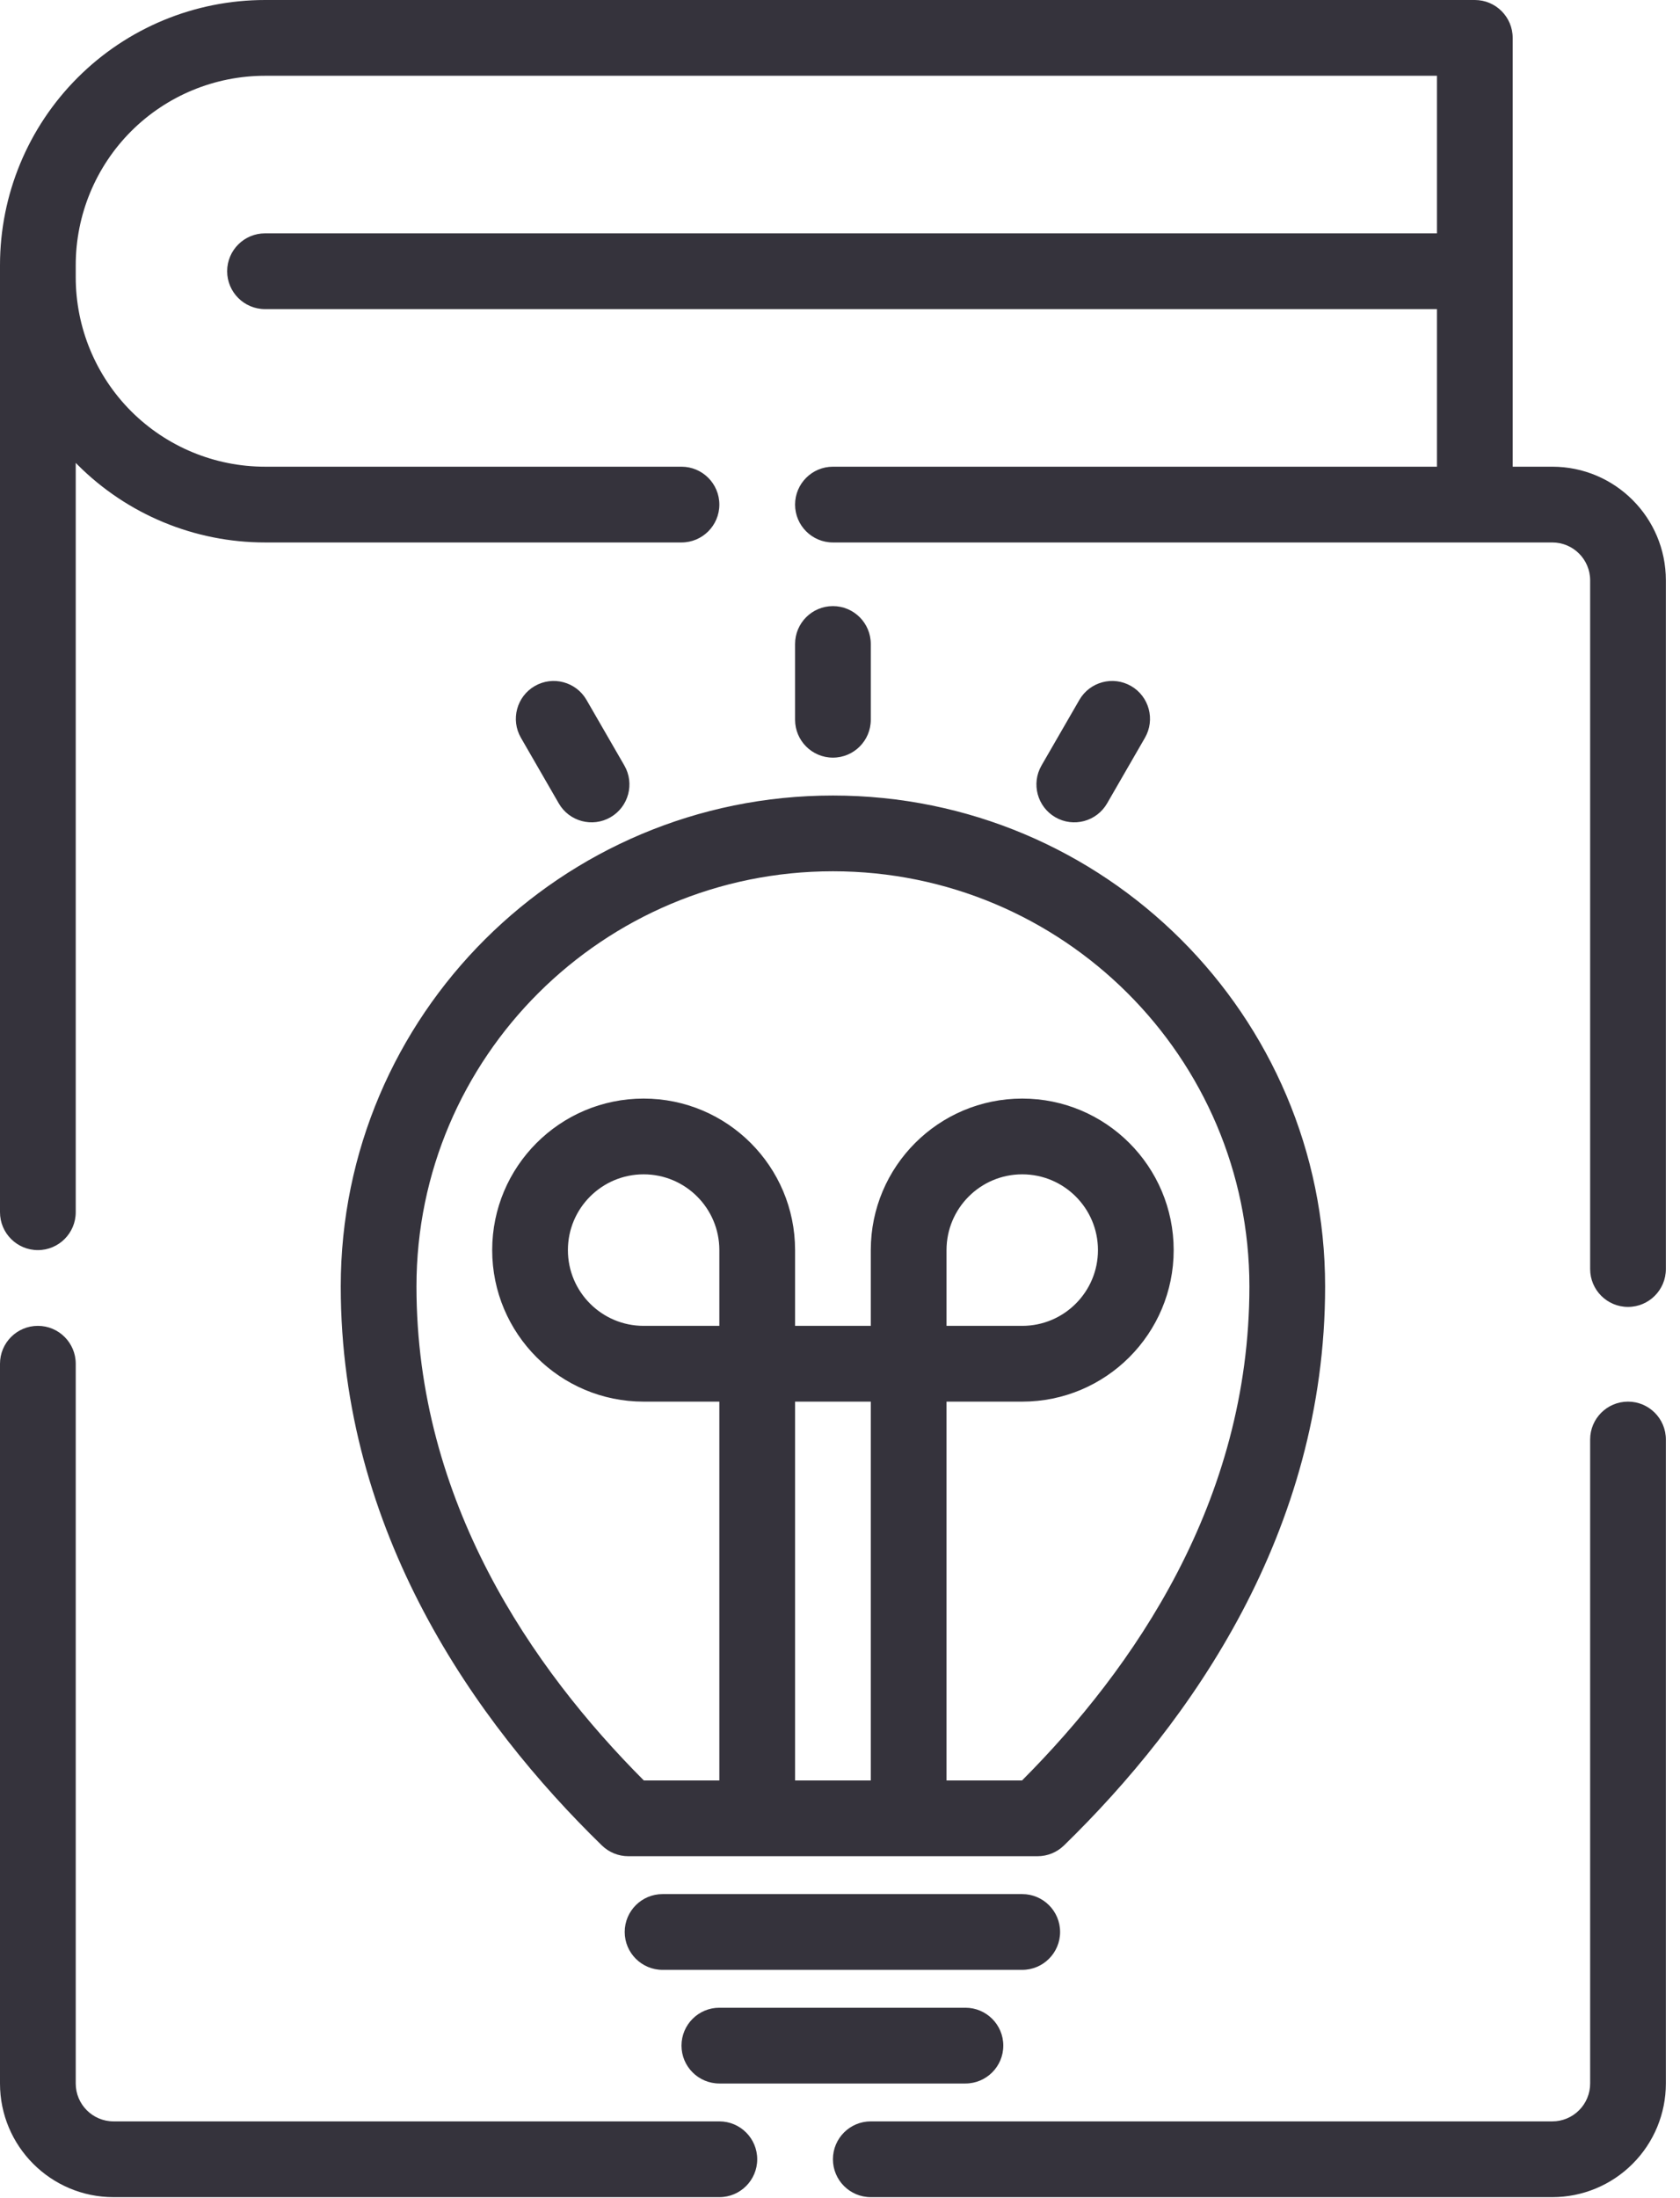 <svg width="104" height="136" viewBox="0 0 104 136" fill="none" xmlns="http://www.w3.org/2000/svg">
<path fill-rule="evenodd" clip-rule="evenodd" d="M0 84.375V128.906C0 132.79 3.148 135.938 7.031 135.938C18.023 135.938 44.531 135.938 44.531 135.938C45.825 135.938 46.875 134.887 46.875 133.594C46.875 132.3 45.825 131.25 44.531 131.25C44.531 131.25 18.023 131.25 7.031 131.25C5.737 131.25 4.688 130.2 4.688 128.906V84.375C4.688 83.081 3.638 82.031 2.344 82.031C1.05 82.031 0 83.081 0 84.375ZM53.906 135.938H96.094C97.959 135.938 99.748 135.197 101.065 133.877C102.384 132.56 103.125 130.772 103.125 128.906V89.062C103.125 87.769 102.075 86.719 100.781 86.719C99.487 86.719 98.438 87.769 98.438 89.062V128.906C98.438 129.527 98.191 130.125 97.751 130.563C97.312 131.004 96.715 131.25 96.094 131.25H53.906C52.612 131.25 51.562 132.3 51.562 133.594C51.562 134.887 52.612 135.938 53.906 135.938ZM44.531 128.906H59.766C61.059 128.906 62.109 127.856 62.109 126.562C62.109 125.269 61.059 124.219 59.766 124.219H44.531C43.237 124.219 42.188 125.269 42.188 126.562C42.188 127.856 43.237 128.906 44.531 128.906ZM41.016 121.875H63.281C64.575 121.875 65.625 120.825 65.625 119.531C65.625 118.238 64.575 117.188 63.281 117.188H41.016C39.722 117.188 38.672 118.238 38.672 119.531C38.672 120.825 39.722 121.875 41.016 121.875ZM37.259 114.178C37.697 114.605 38.283 114.844 38.895 114.844H64.231C64.842 114.844 65.428 114.605 65.866 114.178C73.704 106.545 82.031 94.791 82.031 79.594C82.031 62.831 68.381 49.219 51.562 49.219C34.744 49.219 21.094 62.831 21.094 79.594C21.094 94.791 29.421 106.545 37.259 114.178ZM58.594 110.156C61.343 110.156 63.27 110.156 63.27 110.156C70.162 103.245 77.344 92.906 77.344 79.594C77.344 65.414 65.789 53.906 51.562 53.906C37.336 53.906 25.781 65.414 25.781 79.594C25.781 92.906 32.962 103.245 39.855 110.156H44.531V86.719H39.844C34.669 86.719 30.469 82.519 30.469 77.344C30.469 72.169 34.669 67.969 39.844 67.969C45.019 67.969 49.219 72.169 49.219 77.344V82.031H53.906V77.344C53.906 72.169 58.106 67.969 63.281 67.969C68.456 67.969 72.656 72.169 72.656 77.344C72.656 82.519 68.456 86.719 63.281 86.719H58.594V110.156ZM49.219 86.719V110.156H53.906V86.719H49.219ZM58.594 82.031H63.281C65.869 82.031 67.969 79.931 67.969 77.344C67.969 74.756 65.869 72.656 63.281 72.656C60.694 72.656 58.594 74.756 58.594 77.344V82.031ZM44.531 82.031V77.344C44.531 74.756 42.431 72.656 39.844 72.656C37.256 72.656 35.156 74.756 35.156 77.344C35.156 79.931 37.256 82.031 39.844 82.031H44.531ZM0 16.406V75C0 76.294 1.05 77.344 2.344 77.344C3.638 77.344 4.688 76.294 4.688 75V28.638C4.727 28.678 4.765 28.718 4.805 28.758C7.882 31.835 12.054 33.562 16.406 33.562C27.874 33.562 42.188 33.562 42.188 33.562C43.481 33.562 44.531 32.513 44.531 31.219C44.531 29.925 43.481 28.875 42.188 28.875C42.188 28.875 27.874 28.875 16.406 28.875C13.298 28.875 10.317 27.64 8.119 25.444C5.923 23.245 4.688 20.264 4.688 17.156C4.688 16.905 4.688 16.657 4.688 16.406C4.688 13.298 5.923 10.317 8.119 8.119C10.317 5.923 13.298 4.688 16.406 4.688H88.955V14.438H16.406C15.113 14.438 14.062 15.488 14.062 16.781C14.062 18.075 15.113 19.125 16.406 19.125H88.955V28.875H66.968H66.963H51.562C50.269 28.875 49.219 29.925 49.219 31.219C49.219 32.513 50.269 33.562 51.562 33.562H96.094C97.388 33.562 98.438 34.612 98.438 35.906V78.516C98.438 79.809 99.487 80.859 100.781 80.859C102.075 80.859 103.125 79.809 103.125 78.516V35.906C103.125 32.023 99.977 28.875 96.094 28.875H93.642V2.344C93.642 1.05 92.592 0 91.298 0H16.406C12.054 0 7.882 1.727 4.805 4.805C1.727 7.882 0 12.054 0 16.406ZM38.651 47.362L36.307 43.303C35.66 42.183 34.226 41.798 33.105 42.445C31.985 43.092 31.601 44.527 32.248 45.647L34.591 49.706C35.238 50.827 36.673 51.211 37.793 50.564C38.913 49.917 39.298 48.483 38.651 47.362ZM68.534 49.706L70.877 45.647C71.524 44.527 71.14 43.092 70.019 42.445C68.899 41.798 67.465 42.183 66.818 43.303L64.474 47.362C63.827 48.483 64.212 49.917 65.332 50.564C66.452 51.211 67.887 50.827 68.534 49.706ZM53.906 44.531V39.844C53.906 38.55 52.856 37.5 51.562 37.5C50.269 37.5 49.219 38.55 49.219 39.844V44.531C49.219 45.825 50.269 46.875 51.562 46.875C52.856 46.875 53.906 45.825 53.906 44.531Z" fill="#35333C"/>
</svg>
